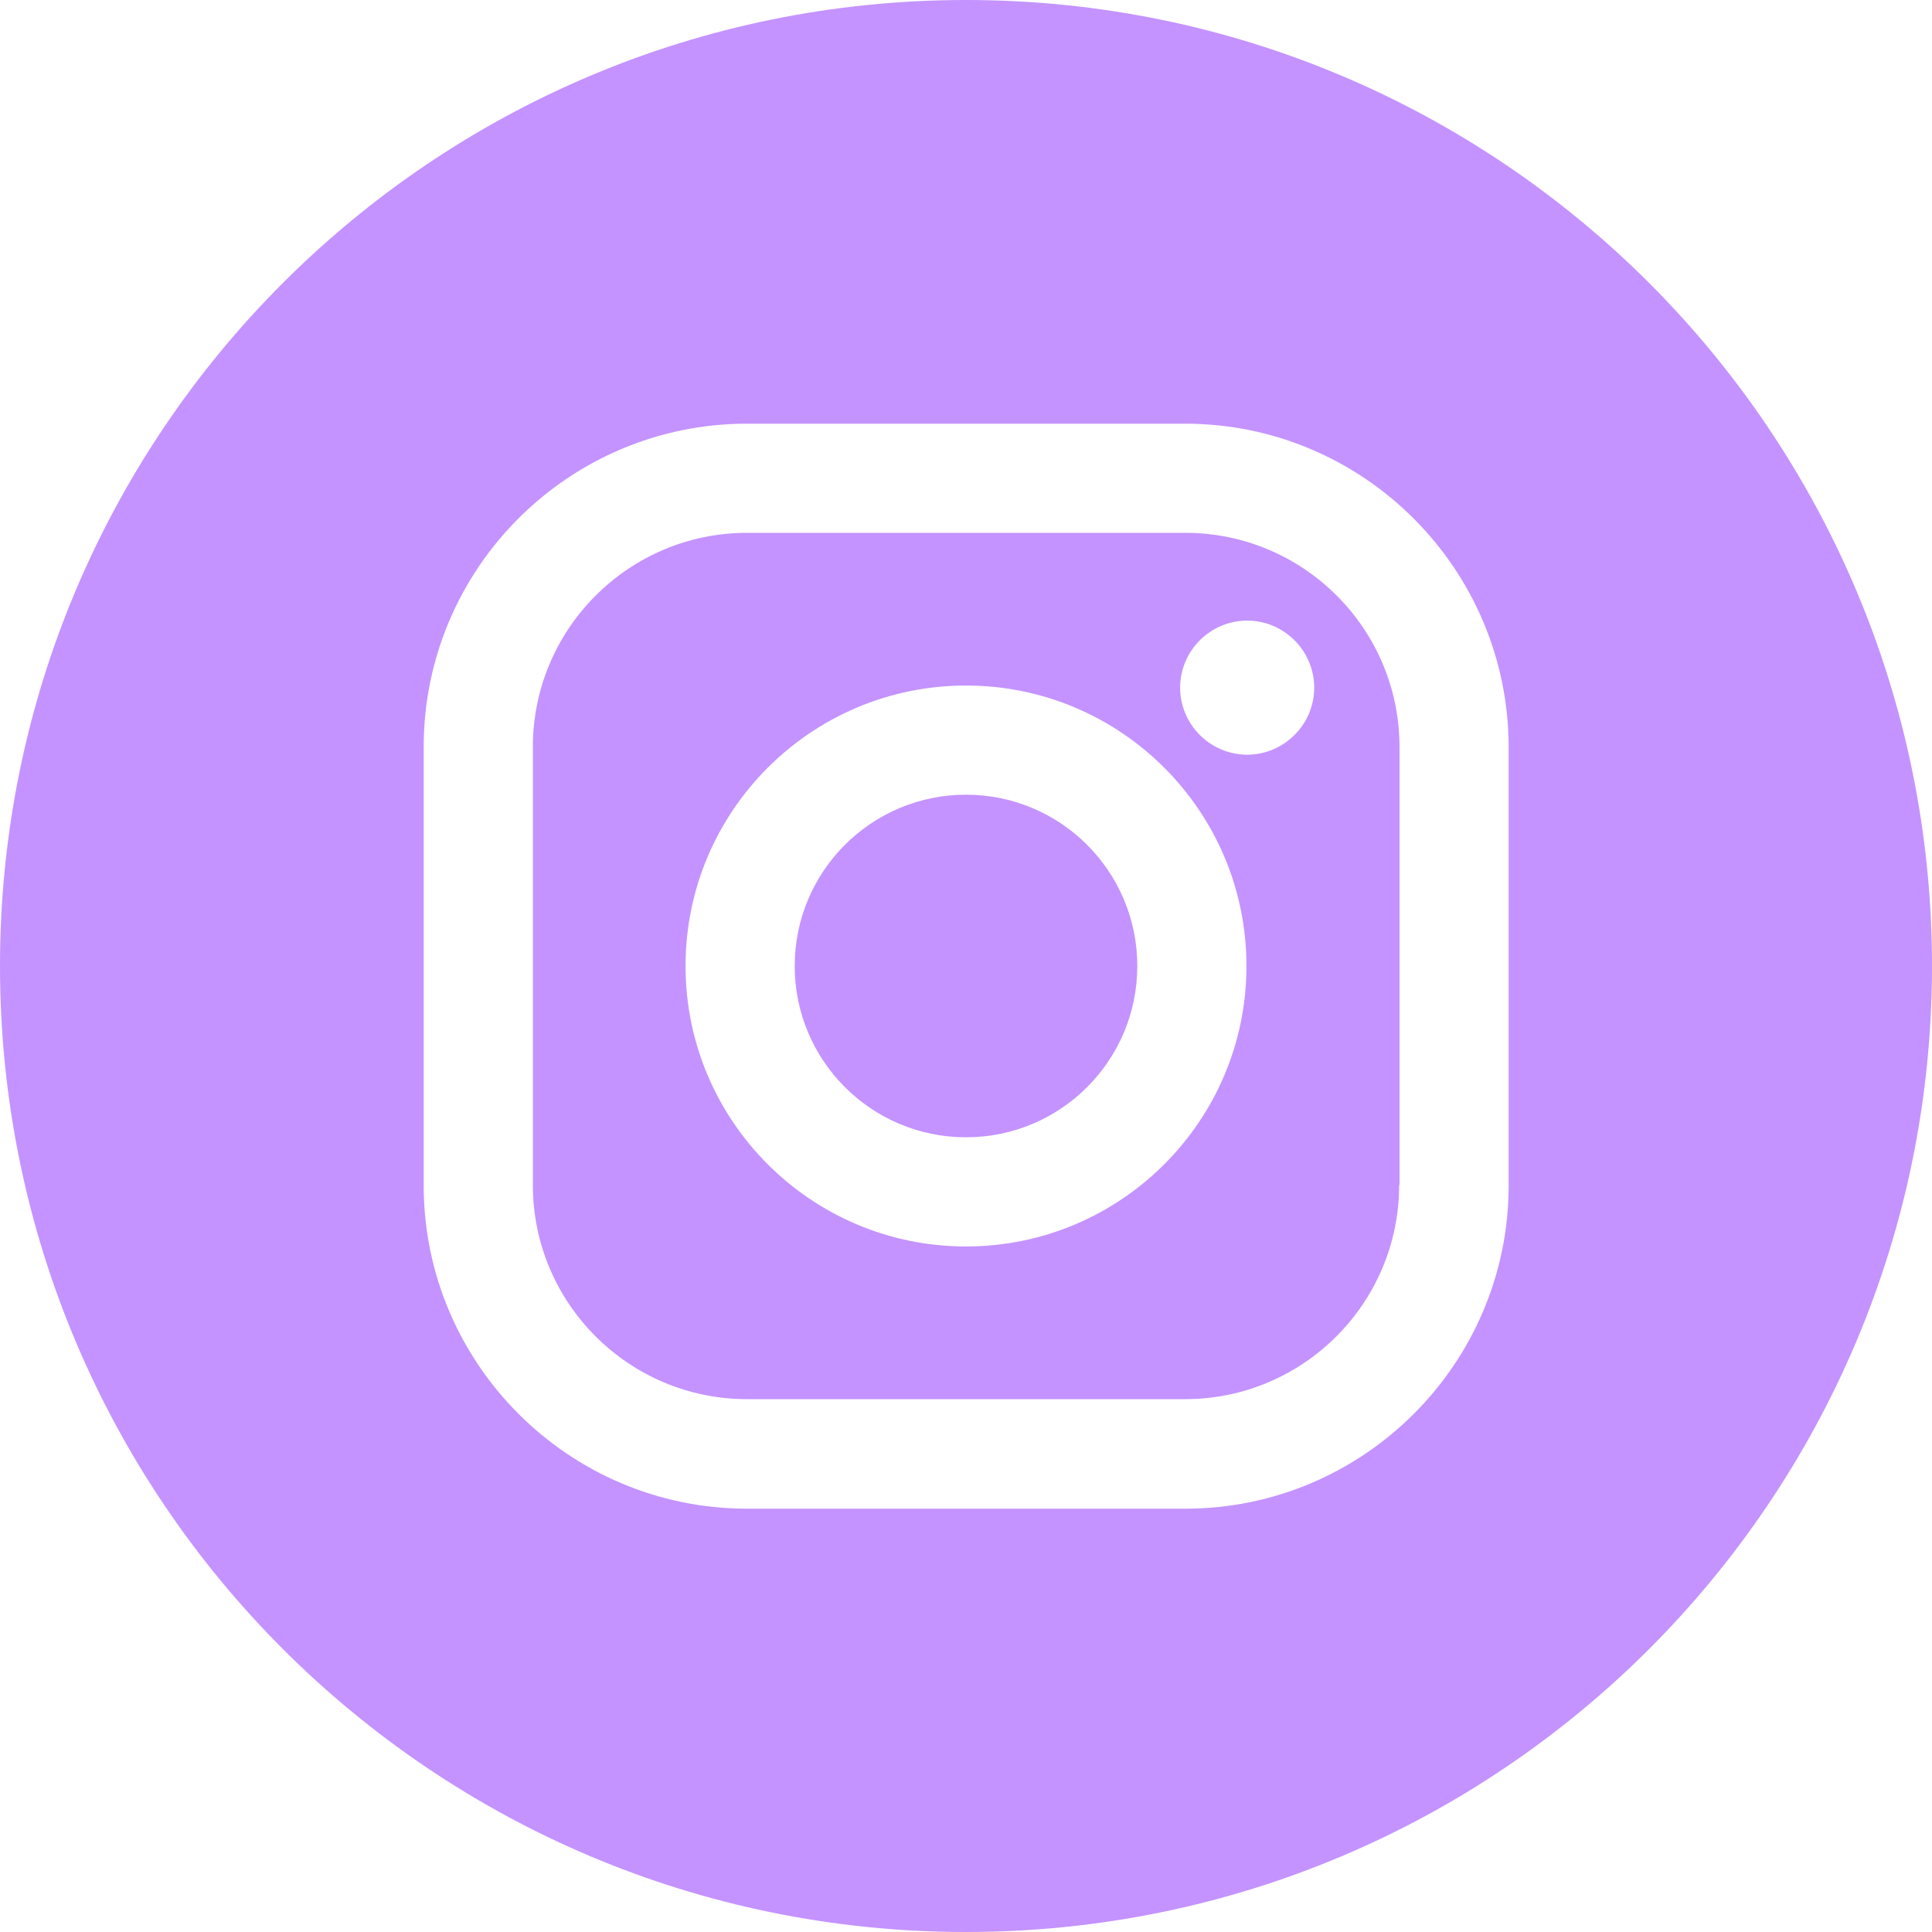 <?xml version="1.0" encoding="utf-8"?>
<!-- Generator: Adobe Illustrator 24.1.3, SVG Export Plug-In . SVG Version: 6.00 Build 0)  -->
<svg version="1.1" id="instagram-logo" xmlns="http://www.w3.org/2000/svg" xmlns:xlink="http://www.w3.org/1999/xlink" x="0px"
	 y="0px" viewBox="0 0 550.4 550.4" style="enable-background:new 0 0 550.4 550.4;" xml:space="preserve">
<style type="text/css">
	.st0{fill:#C493FF;}
</style>
<g>
	<path class="st0" d="M337.7,151.8H212.8c-33.7,0-61,27.4-61,61v124.8c0,33.7,27.4,61,61,61h124.8c33.7,0,61-27.4,61-61h0.1V212.8
		C398.7,179.1,371.3,151.8,337.7,151.8z M275.2,355.1c-44.1,0-79.9-35.8-79.9-79.9s35.8-79.9,79.9-79.9s79.9,35.8,79.9,79.9
		S319.3,355.1,275.2,355.1z M355.3,215c-10.5,0-19.1-8.6-19.1-19.1s8.6-19.1,19.1-19.1s19.1,8.6,19.1,19.1S365.8,215,355.3,215z"/>
	<circle class="st0" cx="275.2" cy="275.2" r="48.8"/>
	<path class="st0" d="M275.2,0C123.2,0,0,123.2,0,275.2s123.2,275.2,275.2,275.2s275.2-123.2,275.2-275.2S427.2,0,275.2,0z
		 M429.8,337.7c0,50.8-41.4,92.1-92.1,92.1H212.8c-50.8,0-92.1-41.4-92.1-92.1V212.8c0-50.8,41.3-92.1,92.1-92.1h124.8
		c50.8,0,92.1,41.3,92.2,92.1L429.8,337.7L429.8,337.7z"/>
</g>
</svg>
